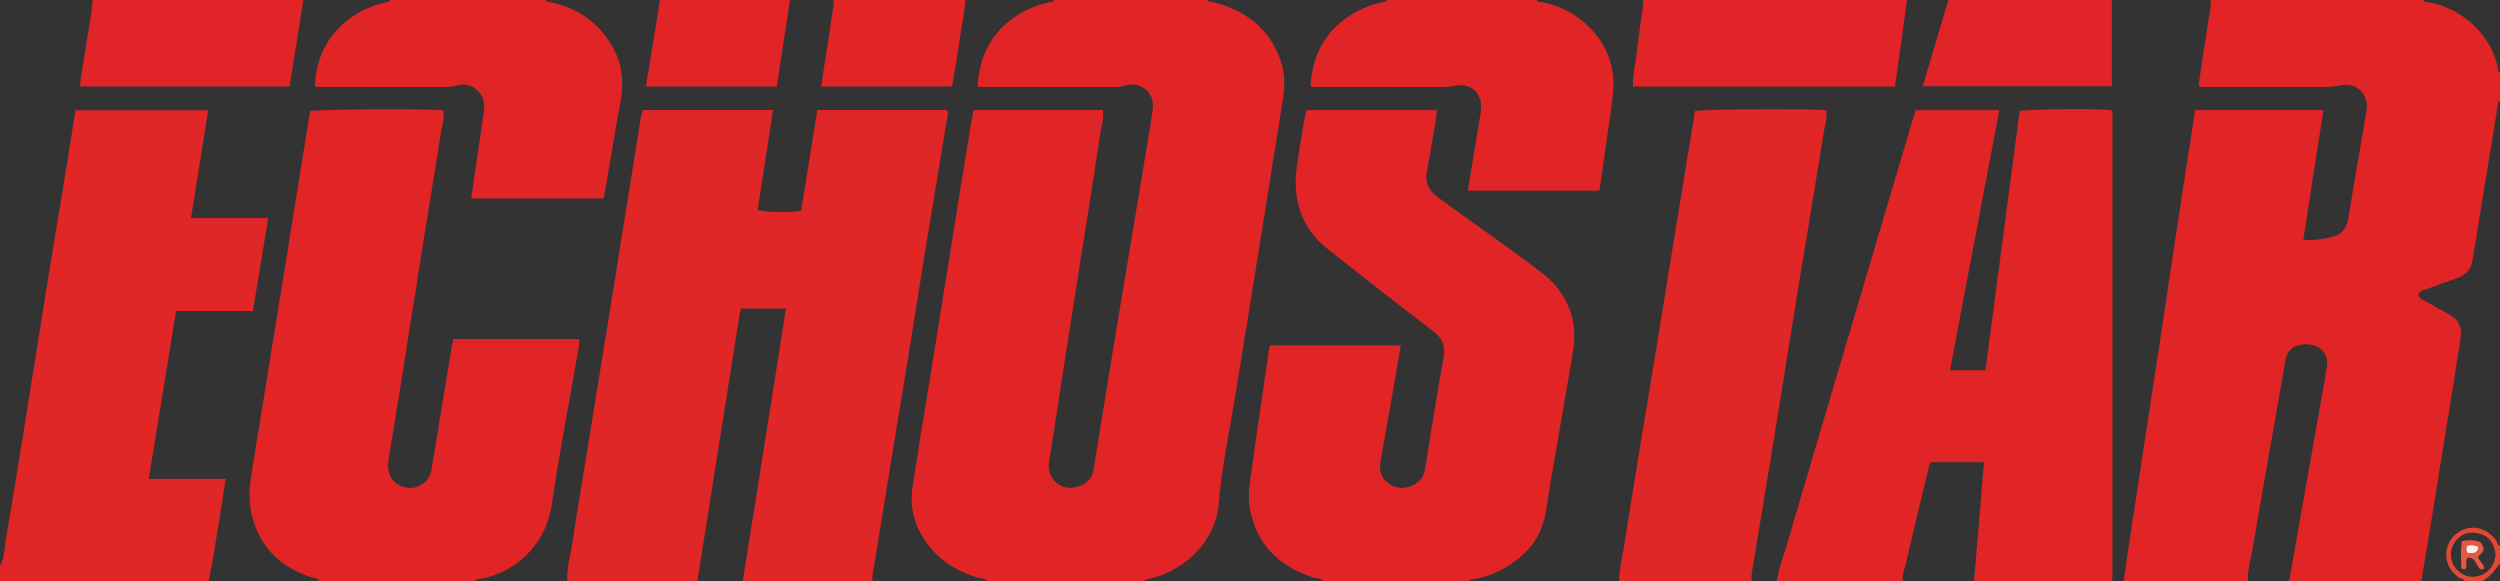 <?xml version="1.0" encoding="iso-8859-1"?>
<!-- Generator: Adobe Illustrator 27.0.0, SVG Export Plug-In . SVG Version: 6.00 Build 0)  -->
<svg version="1.1" id="Layer_1" xmlns="http://www.w3.org/2000/svg" xmlns:xlink="http://www.w3.org/1999/xlink" x="0px" y="0px"
	 viewBox="0 0 1269 295" style="enable-background:new 0 0 1269 295;" xml:space="preserve">
<rect x="0" y="0" width="1269" height="295" fill="#333333" stroke="none"/>
<g>
	<path style="fill:#E12527;" d="M1078,295c1.455-10.033,2.863-20.072,4.375-30.096c2.157-14.298,4.401-28.583,6.587-42.877
		c2.914-19.059,5.823-38.119,8.706-57.183c2.808-18.573,5.554-37.155,8.373-55.726c2.644-17.422,5.345-34.836,8.038-52.251
		c0.046-0.297,0.31-0.561,0.574-1.015c21.294,0,42.688,0,64.725,0c-3.428,22.086-6.805,43.837-10.226,65.874
		c5.187,0.416,10.117-0.352,14.889-1.526c4.56-1.122,7.146-4.417,7.932-9.214c2.418-14.755,4.98-29.486,7.479-44.228
		c0.611-3.605,1.163-7.221,1.797-10.821c1.358-7.699-5.013-14.371-12.655-12.682c-3.659,0.809-7.229,0.873-10.861,0.88
		c-19.491,0.036-38.981,0.023-58.472-0.002c-0.955-0.001-1.999,0.342-3.266-0.693c0.781-5.284,1.577-10.814,2.42-16.336
		c1.154-7.558,2.384-15.104,3.482-22.669c0.209-1.444,0.682-2.944,0.103-4.433c36,0,72,0,108,0c0.177,0.787,0.755,0.895,1.456,0.988
		c17.633,2.334,34.241,17.146,36.61,35.027c0.071,0.536,0.419,0.849,0.934,0.984c0,4.667,0,9.333,0,14
		c-1.042,0.292-0.948,1.187-1.074,1.985c-0.75,4.757-1.498,9.515-2.276,14.268c-3.514,21.467-7.119,42.92-10.496,64.409
		c-0.759,4.831-3.096,7.841-7.629,9.411c-5.482,1.899-10.93,3.895-16.382,5.877c-1.359,0.494-2.986,0.67-3.422,2.417
		c-0.023,2.222,1.901,2.628,3.242,3.415c3.718,2.183,7.536,4.196,11.306,6.29c6.005,3.336,7.696,6.631,6.629,13.501
		c-2.014,12.963-4.123,25.911-6.209,38.862c-3.221,20-6.438,40.001-9.693,59.996c-1.281,7.864-2.66,15.713-3.994,23.568
		c-22.333,0-44.667,0-67,0c2.002-11.439,3.986-22.881,6.009-34.316c3.178-17.974,6.396-35.94,9.566-53.915
		c1.268-7.191,2.693-14.366,3.599-21.605c0.674-5.386-3.079-9.481-8.596-10.238c-6.648-0.912-11.413,1.991-12.445,7.753
		c-2.077,11.597-4.053,23.212-6.089,34.816c-3.584,20.429-7.275,40.84-10.713,61.293c-0.903,5.375-2.549,10.668-2.33,16.211
		C1120,295,1099,295,1078,295z"/>
	<path style="fill:#E12527;" d="M501,295c-1.261-1.576-3.235-1.358-4.891-1.849c-13.253-3.928-23.388-11.689-29.685-24.108
		c-3.668-7.235-4.29-15.019-3.077-22.894c2.607-16.921,5.429-33.809,8.156-50.711c2.489-15.424,4.974-30.85,7.451-46.276
		c2.478-15.427,4.932-30.857,7.419-46.282c2.196-13.619,4.417-27.234,6.641-40.849c0.32-1.956,0.721-3.899,1.135-6.124
		c21.829,0,43.567,0,65.605,0c0.898,3.883-0.629,7.707-1.193,11.527c-2.722,18.415-5.69,36.793-8.584,55.182
		c-2.532,16.09-5.108,32.174-7.615,48.268c-2.84,18.231-5.621,36.472-8.439,54.707c-0.482,3.121-1.161,6.218-1.508,9.352
		c-0.608,5.494,2.148,10.06,7.007,11.977c4.451,1.756,10.494,0.156,13.555-3.642c1.047-1.3,1.768-2.743,2.046-4.463
		c4.005-24.772,8.018-49.543,12.106-74.301c4.495-27.219,9.073-54.425,13.606-81.638c1.393-8.361,2.78-16.724,4.123-25.093
		c0.37-2.303,0.614-4.644,0.081-6.958c-1.337-5.802-7.536-9.278-13.671-7.454c-1.633,0.486-3.193,0.782-4.859,0.781
		c-22.657-0.005-45.315-0.003-67.972-0.01c-0.642,0-1.284-0.079-2.239-0.142c0.899-15.344,6.954-27.511,19.845-36.029
		c5.216-3.447,10.933-5.531,16.945-6.958C533.754,0.833,534.691,1.062,535,0c26,0,52,0,78,0c0.424,1.327,1.616,0.827,2.502,1.047
		c16.766,4.158,29.061,13.399,34.755,30.303c2.429,7.211,1.715,14.407,0.542,21.684c-3.994,24.777-7.91,49.567-11.891,74.346
		c-3.876,24.122-7.813,48.235-11.69,72.357c-3.006,18.707-7.092,37.33-8.62,56.159c-1.537,18.947-17.573,34.276-36.099,38.125
		c-0.675,0.14-1.291,0.203-1.499,0.981C554.333,295,527.667,295,501,295z"/>
	<path style="fill:#E12627;" d="M288,295c-0.412-6.547,1.515-12.806,2.486-19.169c2.682-17.584,5.637-35.125,8.484-52.684
		c2.9-17.886,5.809-35.77,8.696-53.657c2.782-17.232,5.547-34.467,8.309-51.703c3.104-19.37,6.187-38.743,9.309-58.111
		c0.207-1.285,0.665-2.53,1.019-3.841c21.922,0,43.662,0,66.073,0c-2.635,17.16-5.221,34-7.796,50.774
		c3.687,1.208,16.872,1.391,22.096,0.367c2.717-16.935,5.448-33.954,8.206-51.138c22.16,0,43.912,0,65.618,0
		c1.017,1.085,0.552,2.303,0.376,3.375c-3.496,21.326-7.086,42.637-10.562,63.967c-3.502,21.494-6.869,43.01-10.352,64.508
		c-2.818,17.394-5.727,34.773-8.58,52.161c-2.773,16.897-5.543,33.795-8.261,50.701c-0.233,1.45-0.612,2.953-0.12,4.448
		c-22,0-44,0-66,0c2.905-18.201,5.821-36.4,8.713-54.603c3.753-23.618,7.49-47.238,11.225-70.858
		c0.668-4.224,1.293-8.454,1.975-12.921c-7.78,0-15.201,0-22.688,0c-0.337,1.31-0.719,2.416-0.9,3.553
		c-2.457,15.416-4.882,30.838-7.322,46.257c-2.518,15.91-5.051,31.818-7.567,47.728C358.283,267.77,356.145,281.386,354,295
		C332,295,310,295,288,295z"/>
	<path style="fill:#E12527;" d="M902,295c0.799-6.635,3.322-12.819,5.19-19.157c17.507-59.395,35.15-118.75,52.751-178.117
		c4.102-13.835,8.196-27.673,12.378-41.795c14.103,0,28.143,0,42.538,0c-8.365,44.072-16.68,87.876-25.053,131.99
		c6.23,0,11.969,0,18.026,0c5.796-43.964,11.572-87.772,17.337-131.497c3.884-1.049,35.041-1.407,46.377-0.587
		c1.081,0.9,0.718,2.148,0.718,3.264c0.016,77.811,0.015,155.622,0.003,233.433c0,0.822-0.172,1.644-0.264,2.465
		c-23.333,0-46.667,0-70,0c1.779-20.081,3.454-40.17,5.043-60.371c-9.438,0-18.189,0-26.871,0c-0.377,0.613-0.763,0.999-0.872,1.452
		c-4.136,17.239-8.28,34.476-12.32,51.737c-0.547,2.337-1.906,4.623-0.98,7.183C944.667,295,923.333,295,902,295z"/>
	<path style="fill:#E12527;" d="M672,295c-1.444-1.66-3.617-1.277-5.43-1.868c-17.363-5.66-28.812-16.697-32.162-35.129
		c-1.12-6.163-0.095-12.295,0.764-18.383c2.952-20.91,6.008-41.805,9.04-62.704c0.069-0.474,0.321-0.922,0.58-1.636
		c21.888,0,43.801,0,66.265,0c-0.839,4.891-1.652,9.709-2.495,14.522c-2.579,14.733-5.104,29.475-7.793,44.188
		c-0.862,4.717,0.051,8.542,4.094,11.403c4.483,3.172,9.047,2.911,13.553,0.223c2.645-1.578,4.343-3.775,4.861-7.109
		c2.452-15.766,5.129-31.497,7.739-47.239c0.571-3.444,1.198-6.879,1.803-10.317c0.915-5.199-0.502-9.118-4.972-12.529
		c-17.993-13.73-35.753-27.765-53.569-41.728c-13.62-10.674-18.231-24.933-16.069-41.65c1.087-8.404,2.66-16.745,4.05-25.109
		c0.215-1.295,0.627-2.558,1.007-4.066c21.92,0,43.8,0,66.038,0c-0.236,6.416-1.921,12.326-2.792,18.342
		c-0.643,4.438-1.583,8.832-2.321,13.257c-0.888,5.326,1.153,9.419,5.445,12.515c4.587,3.309,9.175,6.618,13.756,9.937
		c12.933,9.369,26.056,18.491,38.742,28.185c13.397,10.237,19.129,23.908,16.251,40.797c-3.797,22.282-7.622,44.558-11.461,66.833
		c-0.847,4.912-1.549,9.853-2.404,14.755c-2.465,14.13-11.414,23.252-23.818,29.436c-4.183,2.085-8.608,3.493-13.267,4.064
		c-0.708,0.087-1.28,0.212-1.436,1.011C721.333,295,696.667,295,672,295z"/>
	<path style="fill:#E12527;" d="M162,295c-1.043-1.845-3.055-1.648-4.697-2.204c-16.123-5.465-26.42-16.32-29.855-33.082
		c-1.621-7.909-0.394-15.889,0.928-23.806c2.957-17.702,5.763-35.429,8.634-53.146c2.871-17.717,5.758-35.431,8.616-53.15
		c2.806-17.391,5.578-34.788,8.378-52.18c1.133-7.038,2.297-14.071,3.433-21.019c3.721-1,59.46-1.32,67.572-0.411
		c0.764,3.784-0.584,7.451-1.152,11.107c-3.06,19.705-6.372,39.371-9.521,59.063c-3.176,19.858-6.236,39.735-9.399,59.595
		c-2.484,15.591-5.008,31.175-7.593,46.749c-1.311,7.895,1.405,12.985,8.129,14.818c5.988,1.632,12.485-2.397,13.504-8.534
		c3.4-20.492,6.726-40.995,10.096-61.492c0.269-1.638,0.658-3.255,1.05-5.167c21.196,0,42.419,0,63.976,0
		c-0.259,5.618-1.604,10.913-2.501,16.248c-3.776,22.449-8.301,44.789-11.422,67.325c-2.998,21.645-20.038,35.946-37.718,38.293
		c-0.704,0.093-1.282,0.201-1.455,0.993C214.667,295,188.333,295,162,295z"/>
	<path style="fill:#E12627;" d="M0,287c2.438-3.736,2.128-8.159,2.838-12.269c3.448-19.979,6.637-40.003,9.862-60.02
		c3.489-21.659,6.877-43.335,10.383-64.991c3.825-23.624,7.743-47.233,11.602-70.852c1.23-7.527,2.399-15.064,3.646-22.912
		c22.377,0,44.568,0,67.366,0c-2.928,18.314-5.804,36.294-8.752,54.734c13.006,0,25.751,0,39.211,0
		c-2.632,15.969-5.177,31.407-7.774,47.162c-13.135,0-25.908,0-39.002,0c-4.631,28.446-9.21,56.569-13.875,85.219
		c13.14,0,25.729,0,39.022,0c-2.651,17.71-5.369,34.852-8.525,51.928c-35.333,0-70.667,0-106,0C0,292.31,0,289.655,0,287z"/>
	<path style="fill:#E12627;" d="M822,295c-0.266-6.047,1.471-11.84,2.371-17.726c2.738-17.909,5.746-35.777,8.677-53.657
		c2.85-17.388,5.757-34.766,8.596-52.155c2.813-17.226,5.553-34.463,8.359-51.69c3.181-19.524,6.402-39.041,9.6-58.562
		c0.266-1.624,0.485-3.256,0.716-4.81c3.776-0.988,57.762-1.326,66.599-0.433c0.829,3.793-0.576,7.476-1.157,11.125
		c-4.05,25.444-8.368,50.846-12.511,76.276c-4.517,27.727-8.897,55.477-13.411,83.205c-3.472,21.328-7.067,42.636-10.572,63.959
		c-0.241,1.465-0.185,2.978-0.268,4.469C866.667,295,844.333,295,822,295z"/>
	<path style="fill:#E12527;" d="M277,0c0.303,1.07,1.23,0.841,2.004,1.004c15.28,3.22,26.678,11.599,33.448,25.763
		c3.94,8.244,4,16.94,2.357,25.846c-2.803,15.19-5.282,30.439-7.91,45.662c-0.138,0.798-0.4,1.575-0.629,2.458
		c-22.404,0-44.643,0-67.059,0c2.181-15.071,4.307-29.859,6.465-44.643c1.247-8.54-6.017-15.089-14.221-12.652
		c-1.469,0.437-2.872,0.716-4.374,0.715c-21.649-0.006-43.297-0.004-64.946-0.014c-0.642,0-1.285-0.102-2.303-0.188
		c0.561-14.254,6.047-25.685,17.358-34.254c5.665-4.291,12.021-6.996,18.888-8.61C196.838,0.908,197.798,1.142,198,0
		C224.333,0,250.667,0,277,0z"/>
	<path style="fill:#E12527;" d="M780,0c0.228,1.136,1.146,0.901,1.934,1.017c18.407,2.71,39.072,19.971,36.926,45.414
		c-0.614,7.277-1.889,14.5-2.896,21.743c-1.259,9.054-2.551,18.104-3.842,27.154c-0.066,0.46,0.062,1.022-0.864,1.454
		c-21.712,0-43.799,0-66.164,0c2.183-13.333,4.237-26.429,6.496-39.49c1.672-9.664-4.785-15.939-14.255-13.57
		c-1.317,0.33-2.616,0.427-3.947,0.427c-22.149-0.002-44.298-0.002-66.447-0.014c-0.475,0-0.951-0.128-1.762-0.246
		c0.977-15.829,7.42-28.334,21.121-36.684c4.857-2.96,10.131-4.952,15.68-6.2C702.748,0.833,703.681,1.054,704,0
		C729.333,0,754.667,0,780,0z"/>
	<path style="fill:#E12427;" d="M968,0c-2.01,14.619-4.019,29.239-6.045,43.974c-44.486,0-88.579,0-132.998,0
		c-0.371-5.12,0.929-9.939,1.494-14.793c1-8.586,2.334-17.133,3.485-25.702C834.089,2.337,833.985,1.16,834,0
		C878.667,0,923.333,0,968,0z"/>
	<path style="fill:#E12427;" d="M154,0c-2.323,14.58-4.646,29.159-6.997,43.915c-35.556,0-70.791,0-106.365,0
		c0.387-6.658,1.963-12.918,2.785-19.275C44.488,16.408,46.572,8.324,47,0C82.667,0,118.333,0,154,0z"/>
	<path style="fill:#E12427;" d="M1072,0c0,14.473,0,28.945,0,43.783c-31.768,0-63.637,0-96.034,0
		C980.337,29.103,984.668,14.551,989,0C1016.667,0,1044.333,0,1072,0z"/>
	<path style="fill:#E12527;" d="M490,0c-0.347,7.156-2.155,14.101-3.083,21.176c-0.885,6.746-2.086,13.451-3.183,20.169
		c-0.132,0.808-0.478,1.58-0.786,2.566c-21.888,0-43.774,0-66.135,0c0.892-5.824,1.736-11.352,2.586-16.878
		c1.262-8.207,2.528-16.414,3.79-24.621C423.315,1.595,423.499,0.77,423,0C445.333,0,467.667,0,490,0z"/>
	<path style="fill:#E12527;" d="M401,0c-2.226,14.586-4.453,29.172-6.702,43.907c-22.226,0-44.101,0-66.404,0
		C330.296,29.07,332.648,14.535,335,0C357,0,379,0,401,0z"/>
	<path style="fill:#E44835;" d="M1251,295c-0.452-1.335-1.883-1.168-2.808-1.784c-4.874-3.246-7.249-8.534-6.199-14.177
		c1.038-5.582,5.364-9.916,10.935-10.957c5.393-1.008,11.017,1.584,14.148,6.391c0.568,0.872,0.396,2.375,1.924,2.527c0,3,0,6,0,9
		c-2.517,3.483-5.212,6.788-9,9C1257,295,1254,295,1251,295z M1266.784,281.323c-0.994-6.962-4.84-10.765-11.882-10.971
		c-5.888-0.172-10.924,5.487-10.857,11.413c0.067,5.853,5.432,11.255,11.284,11C1261.684,292.487,1266.273,288.186,1266.784,281.323
		z"/>
	<path style="fill:#E65941;" d="M1249.425,288.445c-0.2-4.417-0.455-8.995,0.176-13.737c3.336-0.815,6.393-0.656,9.419,0.469
		c2.427,3.886,2.427,3.886-1.203,7.423c0.723,2.135,2.853,3.582,3.245,5.963c-1.815,1.148-2.556,0.019-3.434-1.402
		c-1.171-1.895-1.971-4.429-5.112-4.054c-1.221,1.571-0.107,3.527-0.855,5.364C1251.182,289.214,1250.461,289.144,1249.425,288.445z
		 M1258.052,277.588c-2.245-1.08-4.049-1.064-5.828-0.442c-0.319,1.359-0.59,2.451,0.508,3.587
		C1254.794,280.597,1257.5,281.619,1258.052,277.588z"/>
	<path style="fill:#FDEDE5;" d="M1258.052,277.588c-0.552,4.031-3.258,3.009-5.319,3.145c-1.098-1.136-0.827-2.228-0.508-3.587
		C1254.003,276.524,1255.807,276.508,1258.052,277.588z"/>
</g>
</svg>
